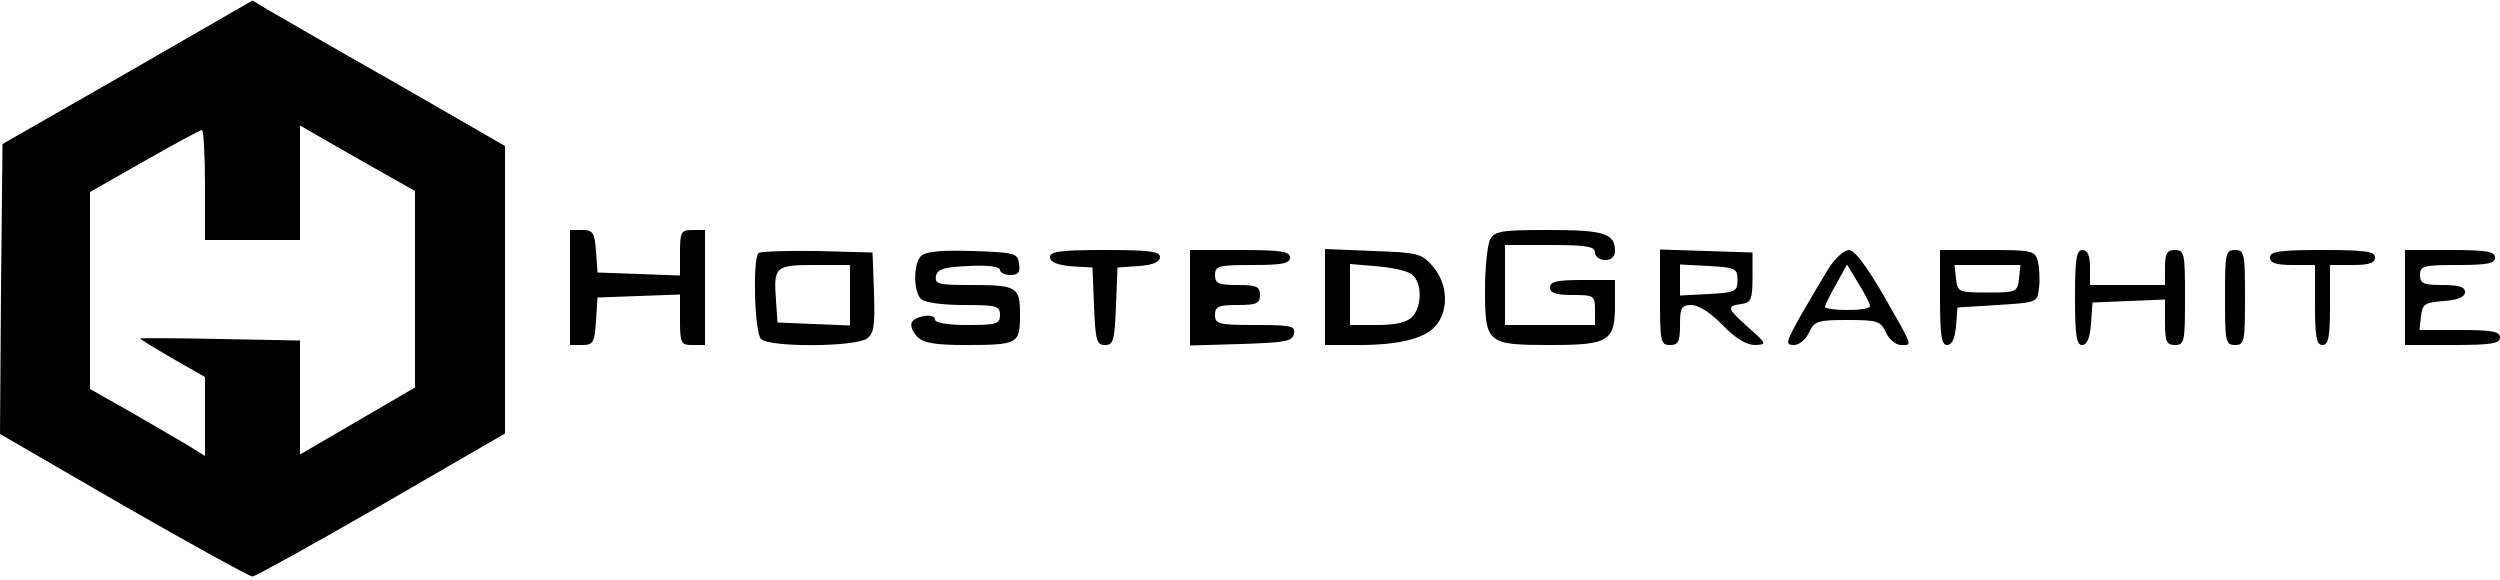 <?xml version="1.0" ?>
<svg xmlns="http://www.w3.org/2000/svg" viewBox="0 0 500 116">
	<path d="M 25.5,14.5 L 0.5,28.8 L 0.2,57.8 L 0.0,86.8 L 24.7,101.1 C 38.3,108.9 49.9,115.3 50.5,115.3 C 51.0,115.3 62.6,108.9 76.3,101.0 L 101.0,86.7 L 101.0,29.2 L 79.3,16.7 C 67.3,9.9 55.9,3.3 54.0,2.2 L 50.5,0.1 L 25.5,14.5 M 83.0,57.9 L 83.0,77.5 L 71.5,84.2 L 60.0,90.9 L 60.0,68.1 L 44.0,67.8 C 35.2,67.6 28.0,67.6 28.0,67.7 C 28.0,67.8 30.9,69.6 34.5,71.7 L 41.0,75.4 L 41.0,91.2 L 37.8,89.2 C 36.0,88.1 30.8,85.1 26.3,82.5 L 18.0,77.8 L 18.0,38.4 L 28.9,32.2 C 34.9,28.8 40.0,26.0 40.4,26.0 C 40.7,26.0 41.0,30.9 41.0,37.0 L 41.0,48.0 L 60.0,48.0 L 60.0,25.1 L 71.5,31.7 L 83.0,38.2 L 83.0,57.9 L 83.0,57.9 M 114.0,57.5 L 114.0,69.0 L 116.4,69.0 C 118.7,69.0 118.9,68.5 119.2,64.2 L 119.5,59.5 L 127.8,59.2 L 136.0,58.9 L 136.0,64.0 C 136.0,68.7 136.2,69.0 138.5,69.0 L 141.0,69.0 L 141.0,46.0 L 138.5,46.0 C 136.2,46.0 136.0,46.4 136.0,50.5 L 136.0,55.1 L 127.8,54.8 L 119.5,54.5 L 119.2,50.2 C 118.9,46.5 118.6,46.0 116.4,46.0 L 114.0,46.0 L 114.0,57.5 L 114.0,57.5 M 298.0,47.9 C 297.5,49.0 297.0,53.5 297.0,57.9 C 297.0,68.7 297.4,69.0 310.0,69.0 C 321.8,69.0 323.0,68.3 323.0,60.9 L 323.0,56.0 L 316.5,56.0 C 311.4,56.0 310.0,56.3 310.0,57.5 C 310.0,58.6 311.2,59.0 314.5,59.0 C 318.8,59.0 319.0,59.1 319.0,62.0 L 319.0,65.0 L 301.0,65.0 L 301.0,49.0 L 310.0,49.0 C 317.3,49.0 319.0,49.3 319.0,50.5 C 319.0,51.3 319.9,52.0 321.0,52.0 C 322.3,52.0 323.0,51.3 323.0,50.2 C 323.0,46.7 320.9,46.0 309.8,46.0 C 300.2,46.0 299.0,46.2 298.0,47.9 M 151.7,50.6 C 150.5,51.9 150.9,66.5 152.2,67.8 C 153.9,69.5 171.1,69.4 173.4,67.7 C 174.8,66.7 175.0,65.1 174.8,58.5 L 174.5,50.5 L 163.4,50.2 C 157.4,50.1 152.1,50.3 151.7,50.6 M 170.0,59.0 L 170.0,65.1 L 162.8,64.8 L 155.5,64.5 L 155.2,60.1 C 154.7,53.3 155.0,53.0 163.0,53.0 L 170.0,53.0 L 170.0,59.0 M 184.2,51.2 C 182.7,52.7 182.6,58.2 184.2,59.8 C 184.9,60.5 188.4,61.0 192.7,61.0 C 199.3,61.0 200.0,61.2 200.0,63.0 C 200.0,64.8 199.3,65.0 193.5,65.0 C 189.6,65.0 187.0,64.6 187.0,63.9 C 187.0,62.5 182.8,63.2 182.3,64.6 C 182.1,65.3 182.6,66.5 183.5,67.4 C 184.7,68.6 187.1,69.0 193.0,69.0 C 203.6,69.0 204.0,68.8 204.0,63.0 C 204.0,57.3 203.5,57.0 193.8,57.0 C 187.7,57.0 186.9,56.8 187.2,55.2 C 187.5,53.8 188.8,53.4 193.8,53.2 C 197.6,53.0 200.0,53.3 200.0,54.0 C 200.0,54.5 200.9,55.0 202.1,55.0 C 203.6,55.0 204.1,54.5 203.8,52.7 C 203.5,50.6 203.0,50.5 194.5,50.2 C 188.3,50.0 185.1,50.3 184.2,51.2 L 184.2,51.2 M 210.0,51.4 C 210.0,52.4 211.4,53.0 214.3,53.26 L 218.5,53.5 L 218.8,61.2 C 219.1,68.1 219.3,69.0 221.0,69.0 C 222.7,69.0 222.9,68.1 223.2,61.2 L 223.5,53.5 L 227.8,53.2 C 230.6,53.0 232.0,52.4 232.0,51.4 C 232.0,50.3 229.9,50.0 221.0,50.0 C 212.1,50.0 210.0,50.3 210.0,51.4 L 210.0,51.4 M 238.0,59.5 L 238.0,69.1 L 248.2,68.8 C 257.1,68.5 258.5,68.3 258.8,66.7 C 259.1,65.2 258.2,65.0 251.1,65.0 C 243.7,65.0 243.0,64.8 243.0,63.0 C 243.0,61.3 243.7,61.0 247.5,61.0 C 251.3,61.0 252.0,60.7 252.0,59.0 C 252.0,57.3 251.3,57.0 247.5,57.0 C 243.7,57.0 243.0,56.7 243.0,55.0 C 243.0,53.2 243.7,53.0 250.5,53.0 C 256.5,53.0 258.0,52.7 258.0,51.5 C 258.0,50.3 256.2,50.0 248.0,50.0 L 238.0,50.0 L 238.0,59.5 M 265.0,59.4 L 265.0,69.0 L 271.8,69.0 C 280.2,69.0 285.5,67.6 287.5,64.7 C 289.8,61.5 289.4,56.6 286.6,53.3 C 284.3,50.7 283.7,50.5 274.6,50.2 L 265.0,49.8 L 265.0,59.4 L 265.0,59.4 M 282.4,54.9 C 284.5,56.6 284.4,61.4 282.4,63.4 C 281.4,64.5 279.0,65.0 275.4,65.0 L 270.0,65.0 L 270.0,52.8 L 275.4,53.26 C 278.4,53.5 281.6,54.2 282.4,54.9 M 332.0,59.5 C 332.0,68.3 332.1,69.0 334.0,69.0 C 335.7,69.0 336.0,68.3 336.0,65.0 C 336.0,61.5 336.3,61.0 338.3,61.0 C 339.7,61.0 342.2,62.6 344.5,65.0 C 347.1,67.7 349.3,69.0 351.0,69.0 C 353.4,68.9 353.4,68.8 349.8,65.6 C 345.4,61.7 345.2,61.2 348.3,60.8 C 350.2,60.5 350.5,59.9 350.5,55.5 L 350.5,50.5 L 341.3,50.2 L 332.0,49.9 L 332.0,59.5 L 332.0,59.5 M 347.5,56.0 C 347.5,58.3 347.1,58.5 341.8,58.8 L 336.0,59.1 L 336.0,52.9 L 341.8,53.2 C 347.1,53.5 347.5,53.7 347.5,56.0 L 347.5,56.0 M 365.7,53.7 C 364.4,55.8 361.9,60.1 360.1,63.2 C 357.2,68.4 357.0,69.0 358.8,69.0 C 359.8,69.0 361.2,67.9 361.8,66.5 C 362.9,64.2 363.5,64.0 369.5,64.0 C 375.5,64.0 376.1,64.2 377.2,66.5 C 377.8,67.9 379.2,69.0 380.2,69.0 C 382.5,69.0 382.8,69.7 376.5,58.7 C 373.2,53.1 370.9,50.0 369.8,50.0 C 368.8,50.0 367.0,51.7 365.7,53.7 L 365.7,53.7 M 374.0,61.2 C 374.0,61.7 372.0,62.0 369.5,62.0 C 367.0,62.0 365.0,61.7 365.0,61.4 C 365.0,61.0 366.0,59.0 367.2,56.9 L 369.4,52.9 L 371.7,56.7 C 373.0,58.8 374.0,60.8 374.0,61.2 L 374.0,61.2 M 388.0,59.5 C 388.0,67.1 388.3,69.0 389.4,69.0 C 390.4,69.0 391.0,67.7 391.2,65.2 L 391.5,61.5 L 399.5,61.0 C 407.4,60.5 407.5,60.5 407.8,57.6 C 408.0,56.1 407.9,53.7 407.6,52.4 C 407.0,50.1 406.6,50.0 397.5,50.0 L 388.0,50.0 L 388.0,59.5 M 403.8,55.7 C 403.5,58.4 403.3,58.5 397.5,58.5 C 391.7,58.5 391.5,58.4 391.2,55.7 L 390.9,53.0 L 404.1,53.0 L 403.8,55.7 L 403.8,55.7 M 415.0,59.5 C 415.0,67.1 415.3,69.0 416.4,69.0 C 417.4,69.0 418.0,67.6 418.2,64.7 L 418.5,60.5 L 425.8,60.2 L 433.0,59.9 L 433.0,64.5 C 433.0,68.3 433.3,69.0 435.0,69.0 C 436.9,69.0 437.0,68.3 437.0,59.5 C 437.0,50.7 436.9,50.0 435.0,50.0 C 433.4,50.0 433.0,50.7 433.0,53.5 L 433.0,57.0 L 418.0,57.0 L 418.0,53.5 C 418.0,51.1 417.5,50.0 416.5,50.0 C 415.3,50.0 415.0,51.7 415.0,59.5 M 445.0,59.5 C 445.0,68.3 445.1,69.0 447.0,69.0 C 448.9,69.0 449.0,68.3 449.0,59.5 C 449.0,50.7 448.9,50.0 447.0,50.0 C 445.1,50.0 445.0,50.7 445.0,59.5 M 454.0,51.5 C 454.0,52.6 455.2,53.0 458.5,53.0 L 463.0,53.0 L 463.0,61.0 C 463.0,67.4 463.3,69.0 464.5,69.0 C 465.7,69.0 466.0,67.4 466.0,61.0 L 466.0,53.0 L 470.5,53.0 C 473.8,53.0 475.0,52.6 475.0,51.5 C 475.0,50.3 473.2,50.0 464.5,50.0 C 455.8,50.0 454.0,50.3 454.0,51.5 M 481.0,59.5 L 481.0,69.0 L 490.5,69.0 C 498.3,69.0 500.0,68.7 500.0,67.5 C 500.0,66.3 498.4,66.0 491.9,66.0 L 483.9,66.0 L 484.2,63.2 C 484.5,60.8 484.9,60.5 488.8,60.2 C 491.6,60.0 493.0,59.4 493.0,58.4 C 493.0,57.4 491.8,57.0 488.5,57.0 C 484.7,57.0 484.0,56.7 484.0,55.0 C 484.0,53.2 484.7,53.0 491.5,53.0 C 497.5,53.0 499.0,52.7 499.0,51.5 C 499.0,50.3 497.3,50.0 490.0,50.0 L 481.0,50.0 L 481.0,59.5 L 481.0,59.5"/>
</svg>